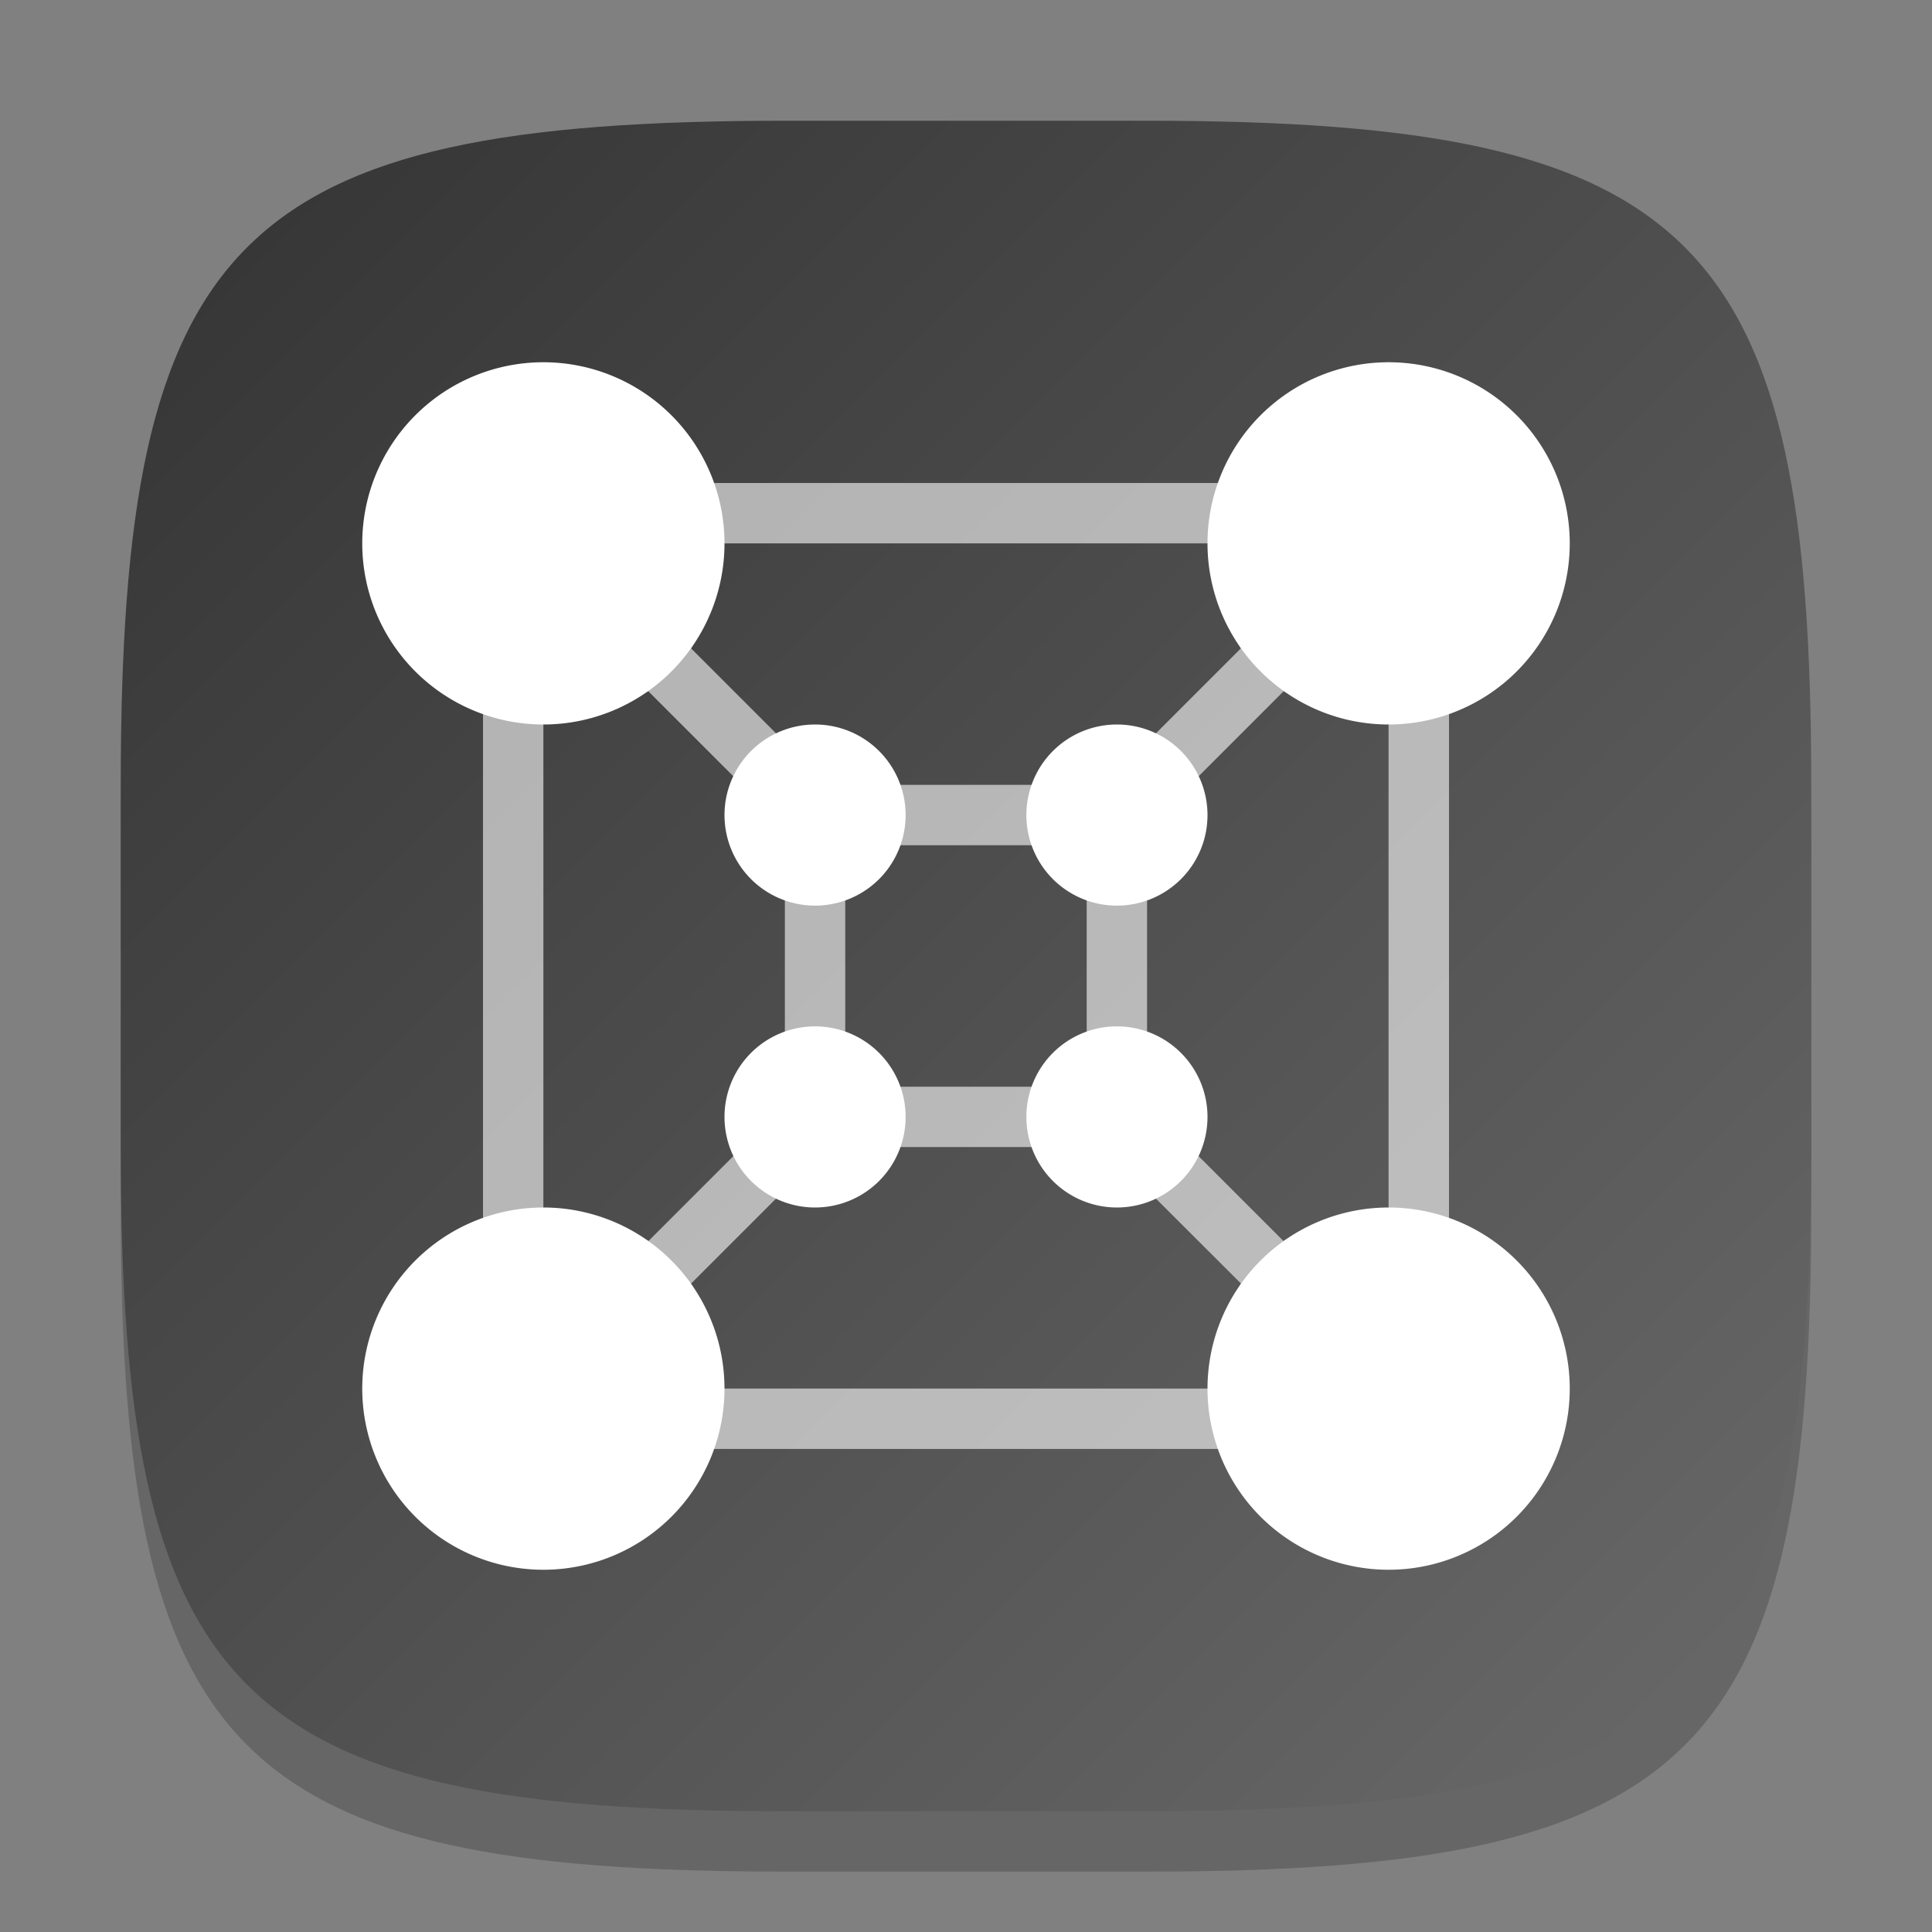 <?xml version="1.0" encoding="UTF-8" standalone="no"?>
<!-- Created with Inkscape (http://www.inkscape.org/) -->

<svg
   width="32"
   height="32"
   viewBox="0 0 32 32"
   version="1.1"
   id="svg5"
   inkscape:version="1.2.1 (9c6d41e410, 2022-07-14)"
   sodipodi:docname="gnome-boxes.svg"
   xmlns:inkscape="http://www.inkscape.org/namespaces/inkscape"
   xmlns:sodipodi="http://sodipodi.sourceforge.net/DTD/sodipodi-0.dtd"
   xmlns:xlink="http://www.w3.org/1999/xlink"
   xmlns="http://www.w3.org/2000/svg"
   xmlns:svg="http://www.w3.org/2000/svg">
  <rect x="0" y="0" width="32" height="32" fill="#808080" stroke="none"/>
  <sodipodi:namedview
     id="namedview7"
     pagecolor="#ffffff"
     bordercolor="#000000"
     borderopacity="0.25"
     inkscape:showpageshadow="2"
     inkscape:pageopacity="0.0"
     inkscape:pagecheckerboard="0"
     inkscape:deskcolor="#d1d1d1"
     inkscape:document-units="px"
     showgrid="false"
     inkscape:zoom="24.3125"
     inkscape:cx="16"
     inkscape:cy="16"
     inkscape:window-width="1920"
     inkscape:window-height="999"
     inkscape:window-x="0"
     inkscape:window-y="0"
     inkscape:window-maximized="1"
     inkscape:current-layer="svg5"
     showguides="false" />
  <defs
     id="defs2">
    <linearGradient
       inkscape:collect="always"
       xlink:href="#linearGradient1768"
       id="linearGradient3500"
       x1="2"
       y1="2"
       x2="30"
       y2="30"
       gradientUnits="userSpaceOnUse" />
    <linearGradient
       inkscape:collect="always"
       id="linearGradient1768">
      <stop
         style="stop-color:#333333;stop-opacity:1;"
         offset="0"
         id="stop1764" />
      <stop
         style="stop-color:#6a6a6a;stop-opacity:1;"
         offset="1"
         id="stop1766" />
    </linearGradient>
  </defs>
  <path
     d="M 13,3 C 3.899,3 2,4.94 2,14 v 6 c 0,9.06 1.899,11 11,11 h 6 c 9.101,0 11,-1.94 11,-11 V 14 C 30,4.94 28.101,3 19,3"
     style="opacity:0.2;fill:#000000;stroke-width:1;stroke-linecap:round;stroke-linejoin:round"
     id="path563" />
  <path
     id="path530"
     style="fill:url(#linearGradient3500);stroke-width:1;stroke-linecap:round;stroke-linejoin:round;fill-opacity:1.0"
     d="M 13 2 C 3.899 2 2 3.94 2 13 L 2 19 C 2 28.06 3.899 30 13 30 L 19 30 C 28.101 30 30 28.06 30 19 L 30 13 C 30 3.94 28.101 2 19 2 L 13 2 z " />
  <path
     d="m 8,11.828 v 8.343 l 3.828,3.828 h 8.343 L 24,20.172 v -8.343 L 20.174,8 h -8.345 z m 3.828,-2.828 h 8.343 c 0.093,0.263 0.222,1.511 0.383,1.738 l -1.408,1.408 -2.059,0.854 h -2.171 l -2.061,-0.852 -1.41,-1.41 c 0.161,-0.227 0.29,-1.476 0.383,-1.738 z m -1.092,2.447 1.41,1.41 0.854,2.057 v 2.171 l -0.852,2.063 -1.408,1.408 C 10.513,20.394 9.264,20.265 9,20.172 v -8.343 c 0.262,-0.092 1.51,-0.22 1.736,-0.381 z m 10.527,0 c 0.227,0.16 1.474,0.289 1.736,0.381 v 8.343 c -0.263,0.093 -1.513,0.223 -1.74,0.385 l -1.408,-1.408 -0.852,-2.063 v -2.171 l 0.854,-2.057 z m -6.347,2.553 h 2.169 l 0.914,0.914 v 2.171 l -0.912,0.914 h -2.171 l -0.916,-0.914 v -2.171 z m 0,4.999 h 2.169 l 2.061,0.854 1.41,1.408 c -0.161,0.227 -0.29,1.476 -0.383,1.738 h -8.345 c -0.093,-0.263 -0.222,-1.511 -0.383,-1.738 l 1.408,-1.408 z"
     style="opacity:0.6;fill:#ffffff;fill-opacity:1;stroke-width:2;enable-background:new"
     id="path401"
     sodipodi:nodetypes="ccccccccccccccccccccccccccccccccccccccccccccccccccccccc" />
  <path
     id="path394"
     style="fill:#ffffff;stroke-linecap:round;stroke-linejoin:round"
     d="M 9 6 A 3 3 0 0 0 6 9 A 3 3 0 0 0 9 12 A 3 3 0 0 0 12 9 A 3 3 0 0 0 9 6 z M 23 6 A 3 3 0 0 0 20 9 A 3 3 0 0 0 23 12 A 3 3 0 0 0 26 9 A 3 3 0 0 0 23 6 z M 13.5 12 A 1.5 1.5 0 0 0 12 13.5 A 1.5 1.5 0 0 0 13.5 15 A 1.5 1.5 0 0 0 15 13.5 A 1.5 1.5 0 0 0 13.5 12 z M 18.5 12 A 1.5 1.5 0 0 0 17 13.5 A 1.5 1.5 0 0 0 18.5 15 A 1.5 1.5 0 0 0 20 13.5 A 1.5 1.5 0 0 0 18.5 12 z M 13.5 17 A 1.5 1.5 0 0 0 12 18.5 A 1.5 1.5 0 0 0 13.5 20 A 1.5 1.5 0 0 0 15 18.5 A 1.5 1.5 0 0 0 13.5 17 z M 18.5 17 A 1.5 1.5 0 0 0 17 18.5 A 1.5 1.5 0 0 0 18.5 20 A 1.5 1.5 0 0 0 20 18.5 A 1.5 1.5 0 0 0 18.5 17 z M 9 20 A 3 3 0 0 0 6 23 A 3 3 0 0 0 9 26 A 3 3 0 0 0 12 23 A 3 3 0 0 0 9 20 z M 23 20 A 3 3 0 0 0 20 23 A 3 3 0 0 0 23 26 A 3 3 0 0 0 26 23 A 3 3 0 0 0 23 20 z " />
</svg>
